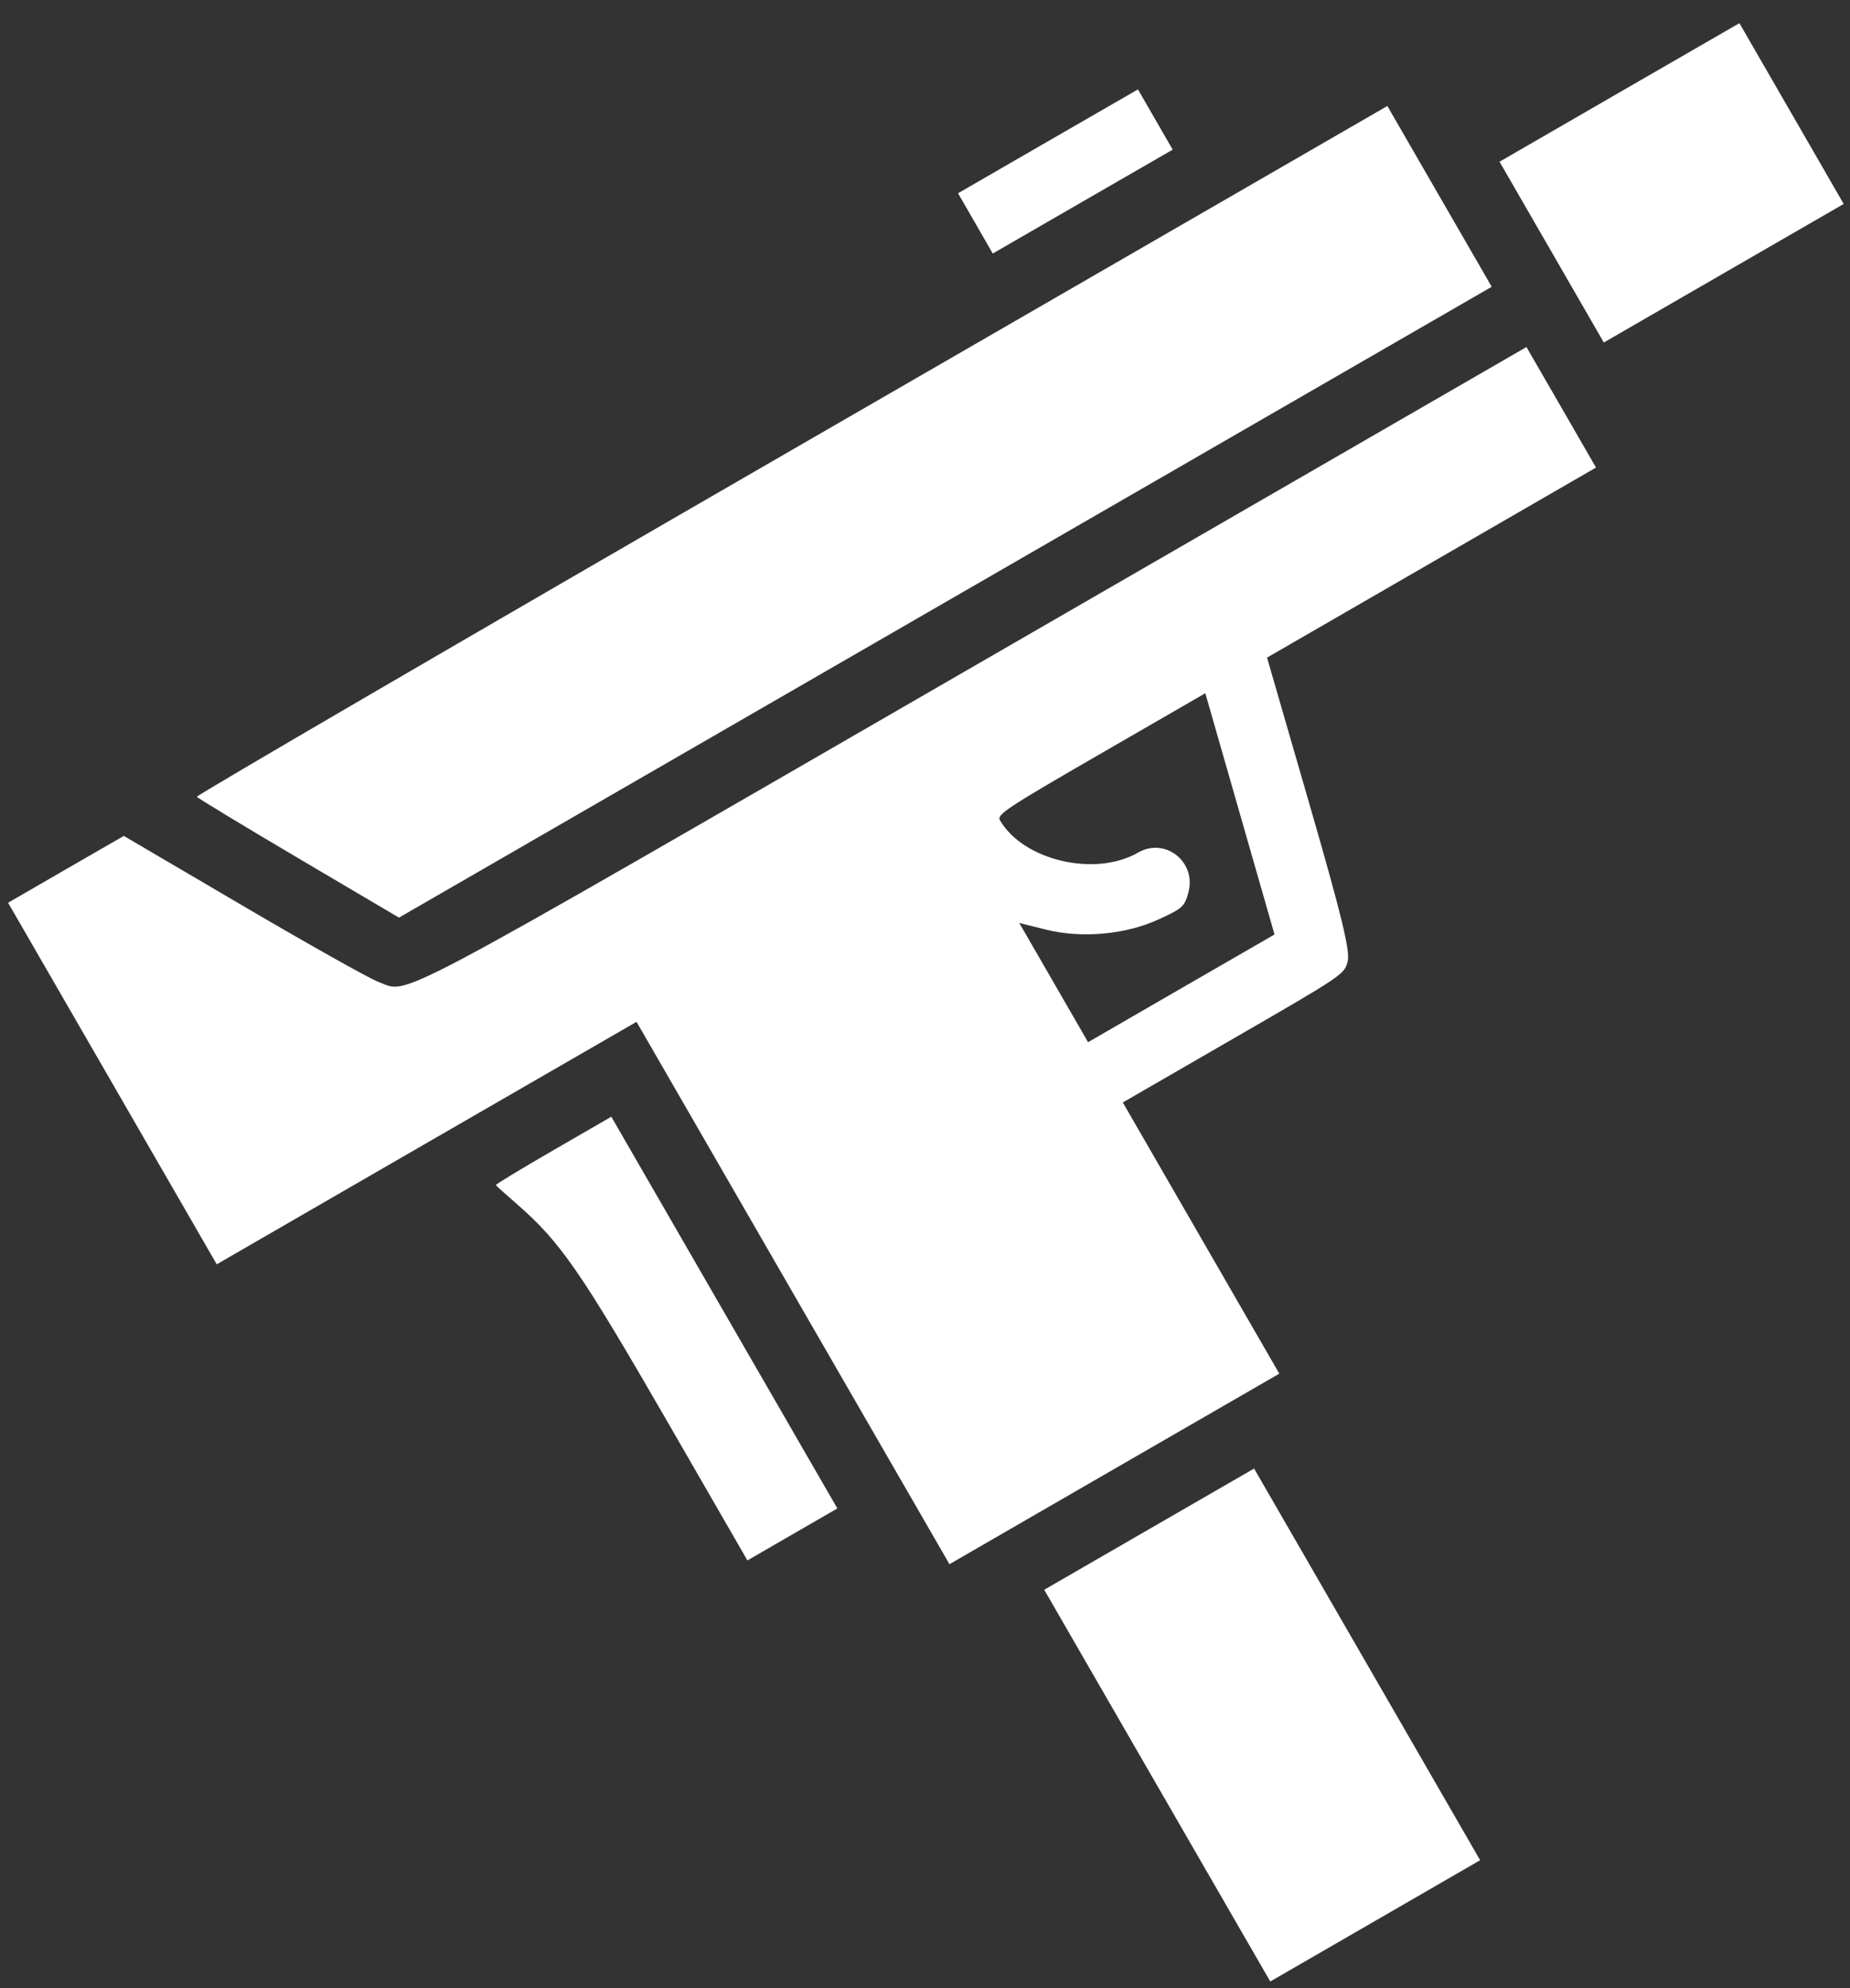<svg width="27" height="29" viewBox="0 0 27 29" fill="none" xmlns="http://www.w3.org/2000/svg">
<rect x="0" y="0" width="27" height="29" fill="#333333" stroke="none"/>
<path fill-rule="evenodd" clip-rule="evenodd" d="M16.861 1.743L17.115 2.183L15.802 2.94L14.489 3.698L14.236 3.259L13.982 2.819L15.295 2.061L16.608 1.304L16.861 1.743ZM21.009 2.864L21.771 4.183L13.797 8.784L5.823 13.385L4.358 12.521C3.552 12.045 2.883 11.641 2.873 11.622C2.862 11.604 6.767 9.329 11.551 6.567L20.248 1.546L21.009 2.864ZM3.551 13.216C4.51 13.779 5.397 14.277 5.522 14.322C5.986 14.492 5.481 14.759 14.235 9.705L22.278 5.062L22.786 5.941L23.293 6.82L20.893 8.206L18.492 9.592L19.105 11.71C19.58 13.351 19.707 13.872 19.669 14.022C19.62 14.213 19.607 14.222 18.003 15.148L16.387 16.081L17.529 18.059L18.671 20.037L16.264 21.426L13.857 22.816L11.573 18.86L9.29 14.905L6.226 16.673L3.163 18.442L1.641 15.805L0.118 13.168L0.962 12.68L1.807 12.193L3.551 13.216ZM26.147 1.656L26.908 2.975L25.158 3.985L23.407 4.996L22.646 3.677L21.885 2.359L23.635 1.348L25.386 0.338L26.147 1.656ZM14.593 11.963C14.932 12.551 15.984 12.798 16.61 12.436C17.003 12.209 17.463 12.57 17.345 13.014C17.289 13.223 17.261 13.25 16.907 13.412C16.427 13.632 15.793 13.69 15.27 13.561L14.876 13.463L15.378 14.332L15.88 15.202L17.24 14.416L18.601 13.631L18.096 11.871L17.591 10.112L16.066 10.992C14.691 11.786 14.546 11.882 14.593 11.963ZM10.571 19.146L12.221 22.003L11.564 22.382L10.908 22.761L9.723 20.707C8.47 18.538 8.177 18.115 7.547 17.566C7.382 17.423 7.243 17.297 7.237 17.287C7.231 17.276 7.608 17.048 8.074 16.779L8.922 16.289L10.571 19.146ZM19.953 24.278L21.602 27.134L20.07 28.019L18.539 28.903L16.889 26.046L15.24 23.189L16.771 22.305L18.303 21.421L19.953 24.278Z" fill="white"/>
</svg>
